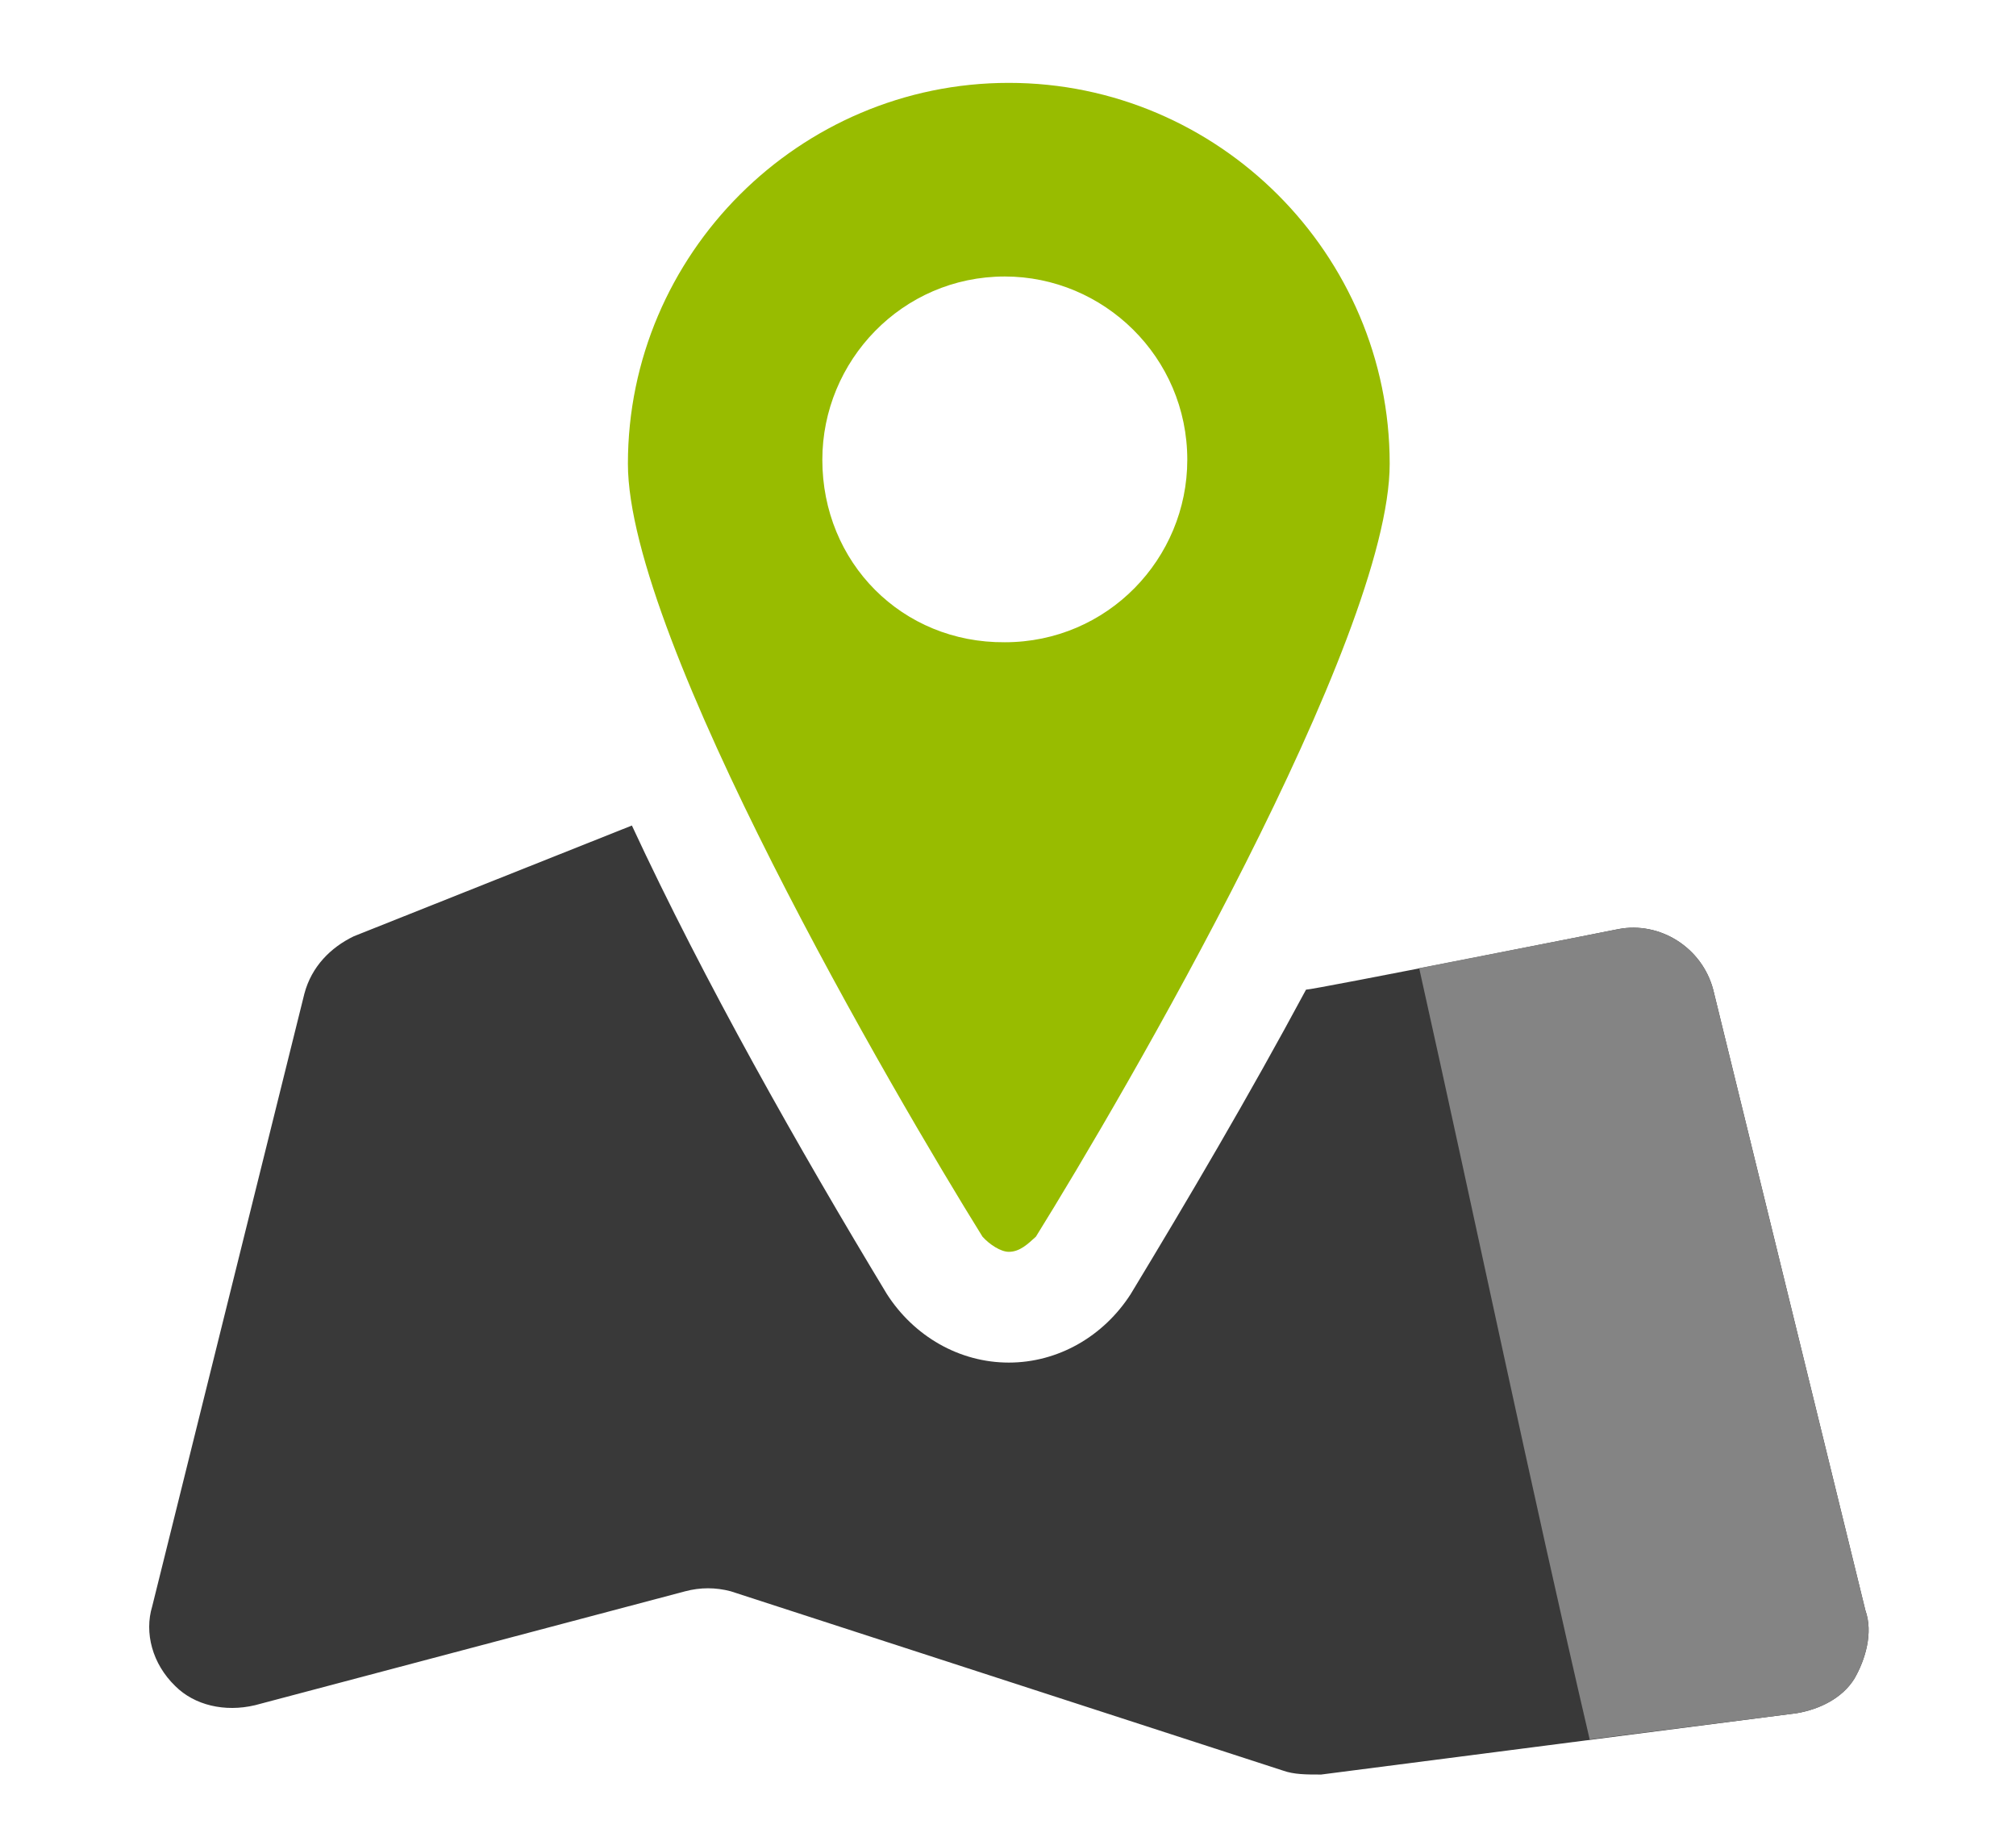 <?xml version="1.0" encoding="utf-8"?>
<!-- Generator: Adobe Illustrator 21.0.2, SVG Export Plug-In . SVG Version: 6.00 Build 0)  -->
<svg version="1.1" id="Capa_1" xmlns="http://www.w3.org/2000/svg" xmlns:xlink="http://www.w3.org/1999/xlink" x="0px" y="0px"
	 viewBox="0 0 253 231" style="enable-background:new 0 0 253 231;" xml:space="preserve">
<style type="text/css">
	.st0{clip-path:url(#SVGID_2_);fill:#393939;}
	.st1{fill:#98BC00;}
	.st2{clip-path:url(#SVGID_4_);fill:#848484;}
</style>
<g>
	<g>
		<g>
			<defs>
				<rect id="SVGID_1_" x="18.7" y="10.4" width="220.8" height="215.1"/>
			</defs>
			<clipPath id="SVGID_2_">
				<use xlink:href="#SVGID_1_"  style="overflow:visible;"/>
			</clipPath>
			<path class="st0" d="M234.1,202.1L215,124.2c-1.4-5.3-6.7-8.6-11.9-7.6c0,0-38.2,7.6-39.2,7.6c-7.2,13.4-14.8,26.3-22,38.2
				c-3.4,5.3-9.1,8.6-15.3,8.6c-6.2,0-11.9-3.3-15.3-8.6c-11-18.2-22.9-39.2-32-58.8l-34.9,13.9c-2.9,1.4-5.3,3.8-6.2,7.2
				l-19.1,76.9c-1,3.3,0,7.2,2.9,10c2.4,2.4,6.2,3.3,10,2.4l54-14.3c1.9-0.5,3.8-0.5,5.7,0l69.3,22.5c1.4,0.5,2.9,0.5,4.8,0.5
				l59.7-7.7c2.9-0.5,5.7-1.9,7.2-4.3C234.1,208.3,235.1,204.9,234.1,202.1L234.1,202.1z M234.1,202.1"/>
		</g>
		<path class="st1" d="M126.6,157.1L126.6,157.1c1.4,0,2.4-1,3.4-1.9c11-17.7,44.4-75,44.4-97c0-26.3-21.5-47.8-47.8-47.8
			c-26.3,0-47.8,21.5-47.8,47.8c0,22,33.5,79.3,44.5,97C124.2,156.2,125.6,157.1,126.6,157.1L126.6,157.1z M103.2,57.7
			c0-12.4,10-23,22.9-23c12.4,0,22.9,10.1,22.9,23c0,12.4-10,22.9-22.9,22.9C113.2,80.7,103.2,70.6,103.2,57.7L103.2,57.7z
			 M103.2,57.7"/>
	</g>
	<g>
		<g>
			<defs>
				<rect id="SVGID_3_" x="18.7" y="10.4" width="220.8" height="215.1"/>
			</defs>
			<clipPath id="SVGID_4_">
				<use xlink:href="#SVGID_3_"  style="overflow:visible;"/>
			</clipPath>
			<path class="st2" d="M234.1,202.1L215,124.2c-1.4-5.3-6.7-8.6-11.9-7.6c0,0-13.7,2.7-25,4.9c7.2,32.3,13.9,64.6,21.4,96.8l26-3.3
				c2.9-0.5,5.7-1.9,7.2-4.3C234.1,208.3,235.1,204.9,234.1,202.1z"/>
			<path class="st2" d="M234.1,202.1"/>
		</g>
	</g>
</g>
</svg>
